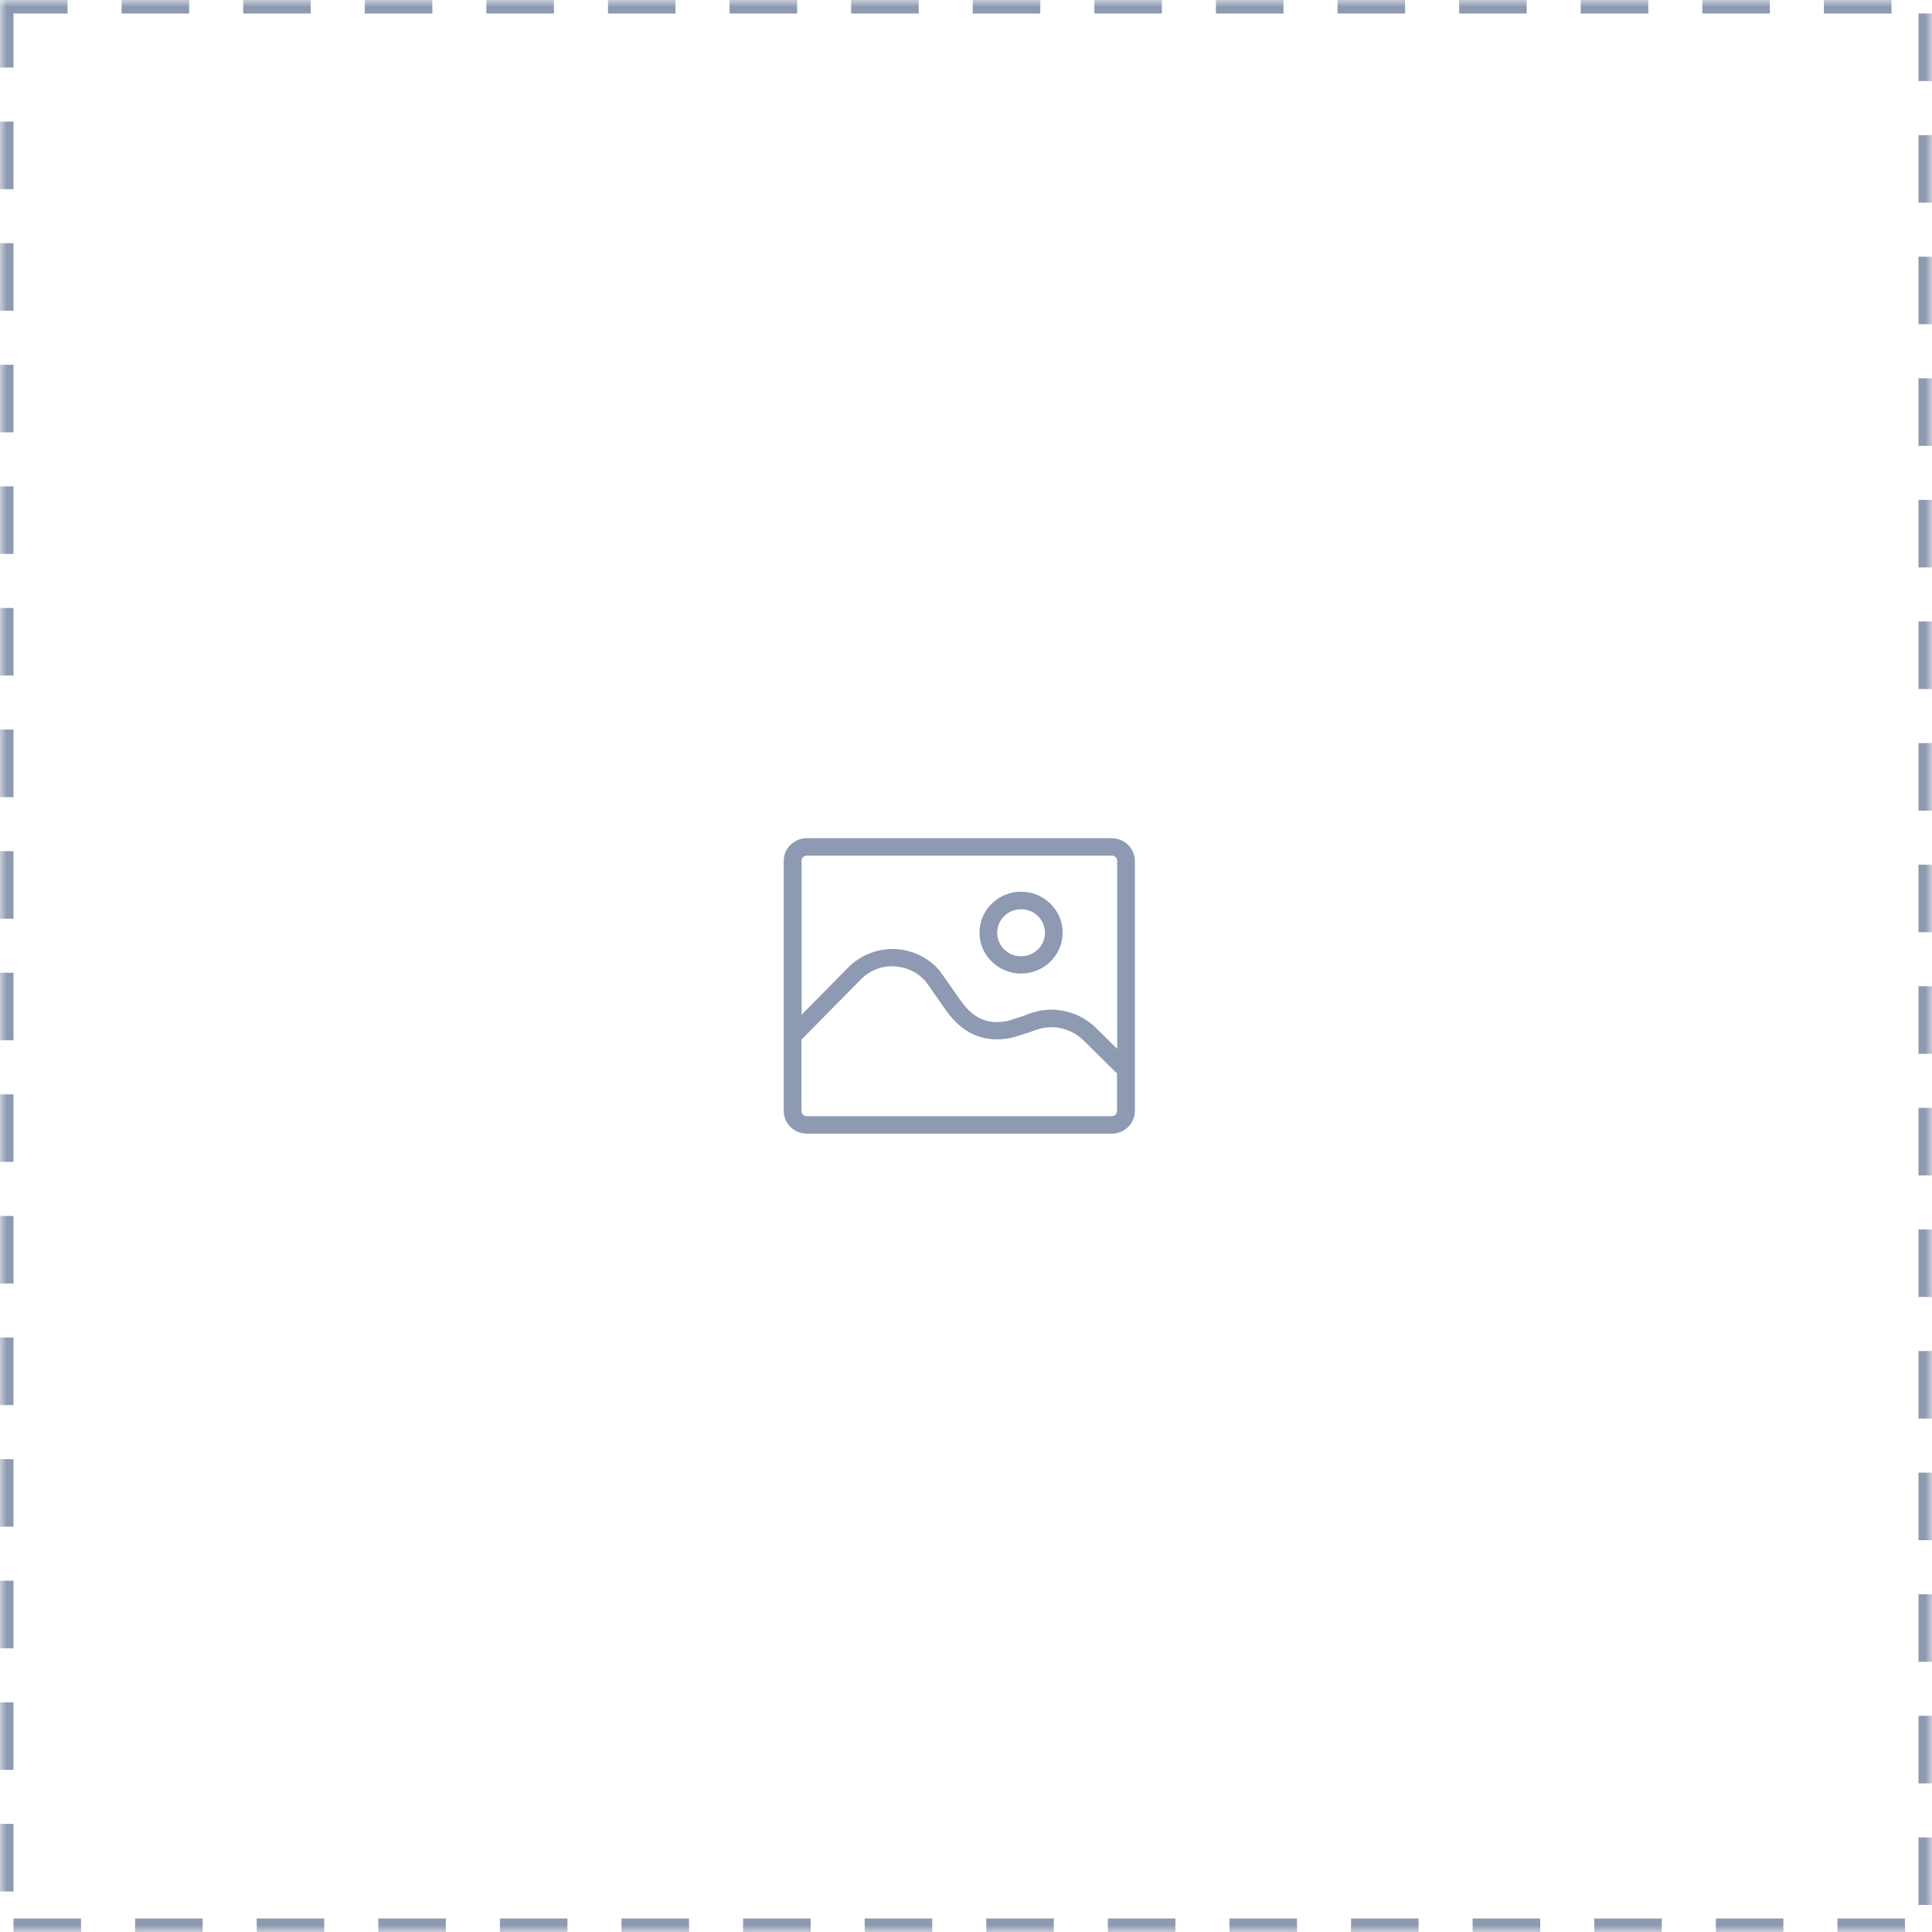 <?xml version="1.0" encoding="UTF-8"?>
<svg width="143px" height="143px" viewBox="0 0 143 143" version="1.1" xmlns="http://www.w3.org/2000/svg" xmlns:xlink="http://www.w3.org/1999/xlink">
    <!-- Generator: Sketch 49 (51002) - http://www.bohemiancoding.com/sketch -->
    <title>noun_410377_cc</title>
    <desc>Created with Sketch.</desc>
    <defs>
        <path d="M0,0 L143,0 L143,143 L0,143 L0,0 Z" id="path-1"></path>
        <mask id="mask-2" maskContentUnits="userSpaceOnUse" maskUnits="objectBoundingBox" x="0" y="0" width="143" height="143" fill="white">
            <use xlink:href="#path-1"></use>
        </mask>
    </defs>
    <g id="Page-1" stroke="none" stroke-width="1" fill="none" fill-rule="evenodd">
        <g id="Artboard-2-Copy" transform="translate(-26, -22)">
            <g id="noun_410377_cc" transform="translate(26, 22)">
                <use id="Rectangle-7" stroke="#8D9AB1" mask="url(#mask-2)" stroke-width="2" stroke-dasharray="5,4" xlink:href="#path-1"></use>
                <g id="Group" transform="translate(58, 62)" fill="#8D9AB1" fill-rule="nonzero">
                    <path d="M24.284,0.041 L1.716,0.041 C0.78,0.041 0.01,0.788 0.01,1.719 L0.01,20.23 C0.01,21.151 0.78,21.908 1.716,21.908 L24.294,21.908 C25.23,21.908 26,21.161 26,20.23 L26,1.719 C25.99,0.788 25.23,0.041 24.284,0.041 Z M1.321,1.719 C1.321,1.504 1.498,1.33 1.716,1.33 L24.294,1.33 C24.513,1.33 24.69,1.504 24.69,1.719 L24.69,15.635 L23.182,14.141 C22.63,13.589 21.975,13.19 21.289,12.975 C20.093,12.586 19.022,12.658 17.742,13.2 L16.65,13.548 C15.174,13.886 14.05,13.415 13.094,12.044 L11.596,9.915 L11.565,9.864 C10.754,8.902 9.568,8.319 8.299,8.247 C7.03,8.186 5.782,8.647 4.867,9.527 L1.331,13.108 L1.331,1.719 L1.321,1.719 Z M24.679,20.23 C24.679,20.445 24.502,20.619 24.284,20.619 L1.716,20.619 C1.498,20.619 1.321,20.445 1.321,20.23 L1.321,14.95 L5.782,10.427 C6.438,9.793 7.301,9.475 8.216,9.527 C9.121,9.578 9.942,9.977 10.525,10.652 L12.002,12.76 C13.281,14.581 14.945,15.257 16.973,14.786 L18.169,14.418 L18.231,14.397 C19.23,13.978 19.999,13.916 20.883,14.203 C21.372,14.356 21.84,14.653 22.246,15.052 L24.554,17.334 C24.596,17.375 24.638,17.406 24.679,17.436 L24.679,20.23 Z" id="Shape"></path>
                    <path d="M17.576,10.059 C15.881,10.059 14.498,8.698 14.498,7.03 C14.498,5.362 15.881,4.001 17.576,4.001 C19.271,4.001 20.654,5.362 20.654,7.03 C20.654,8.698 19.271,10.059 17.576,10.059 Z M17.576,5.3 C16.598,5.3 15.808,6.078 15.808,7.04 C15.808,8.002 16.598,8.78 17.576,8.78 C18.554,8.78 19.344,8.002 19.344,7.04 C19.344,6.078 18.554,5.3 17.576,5.3 Z" id="Shape"></path>
                </g>
            </g>
        </g>
    </g>
</svg>